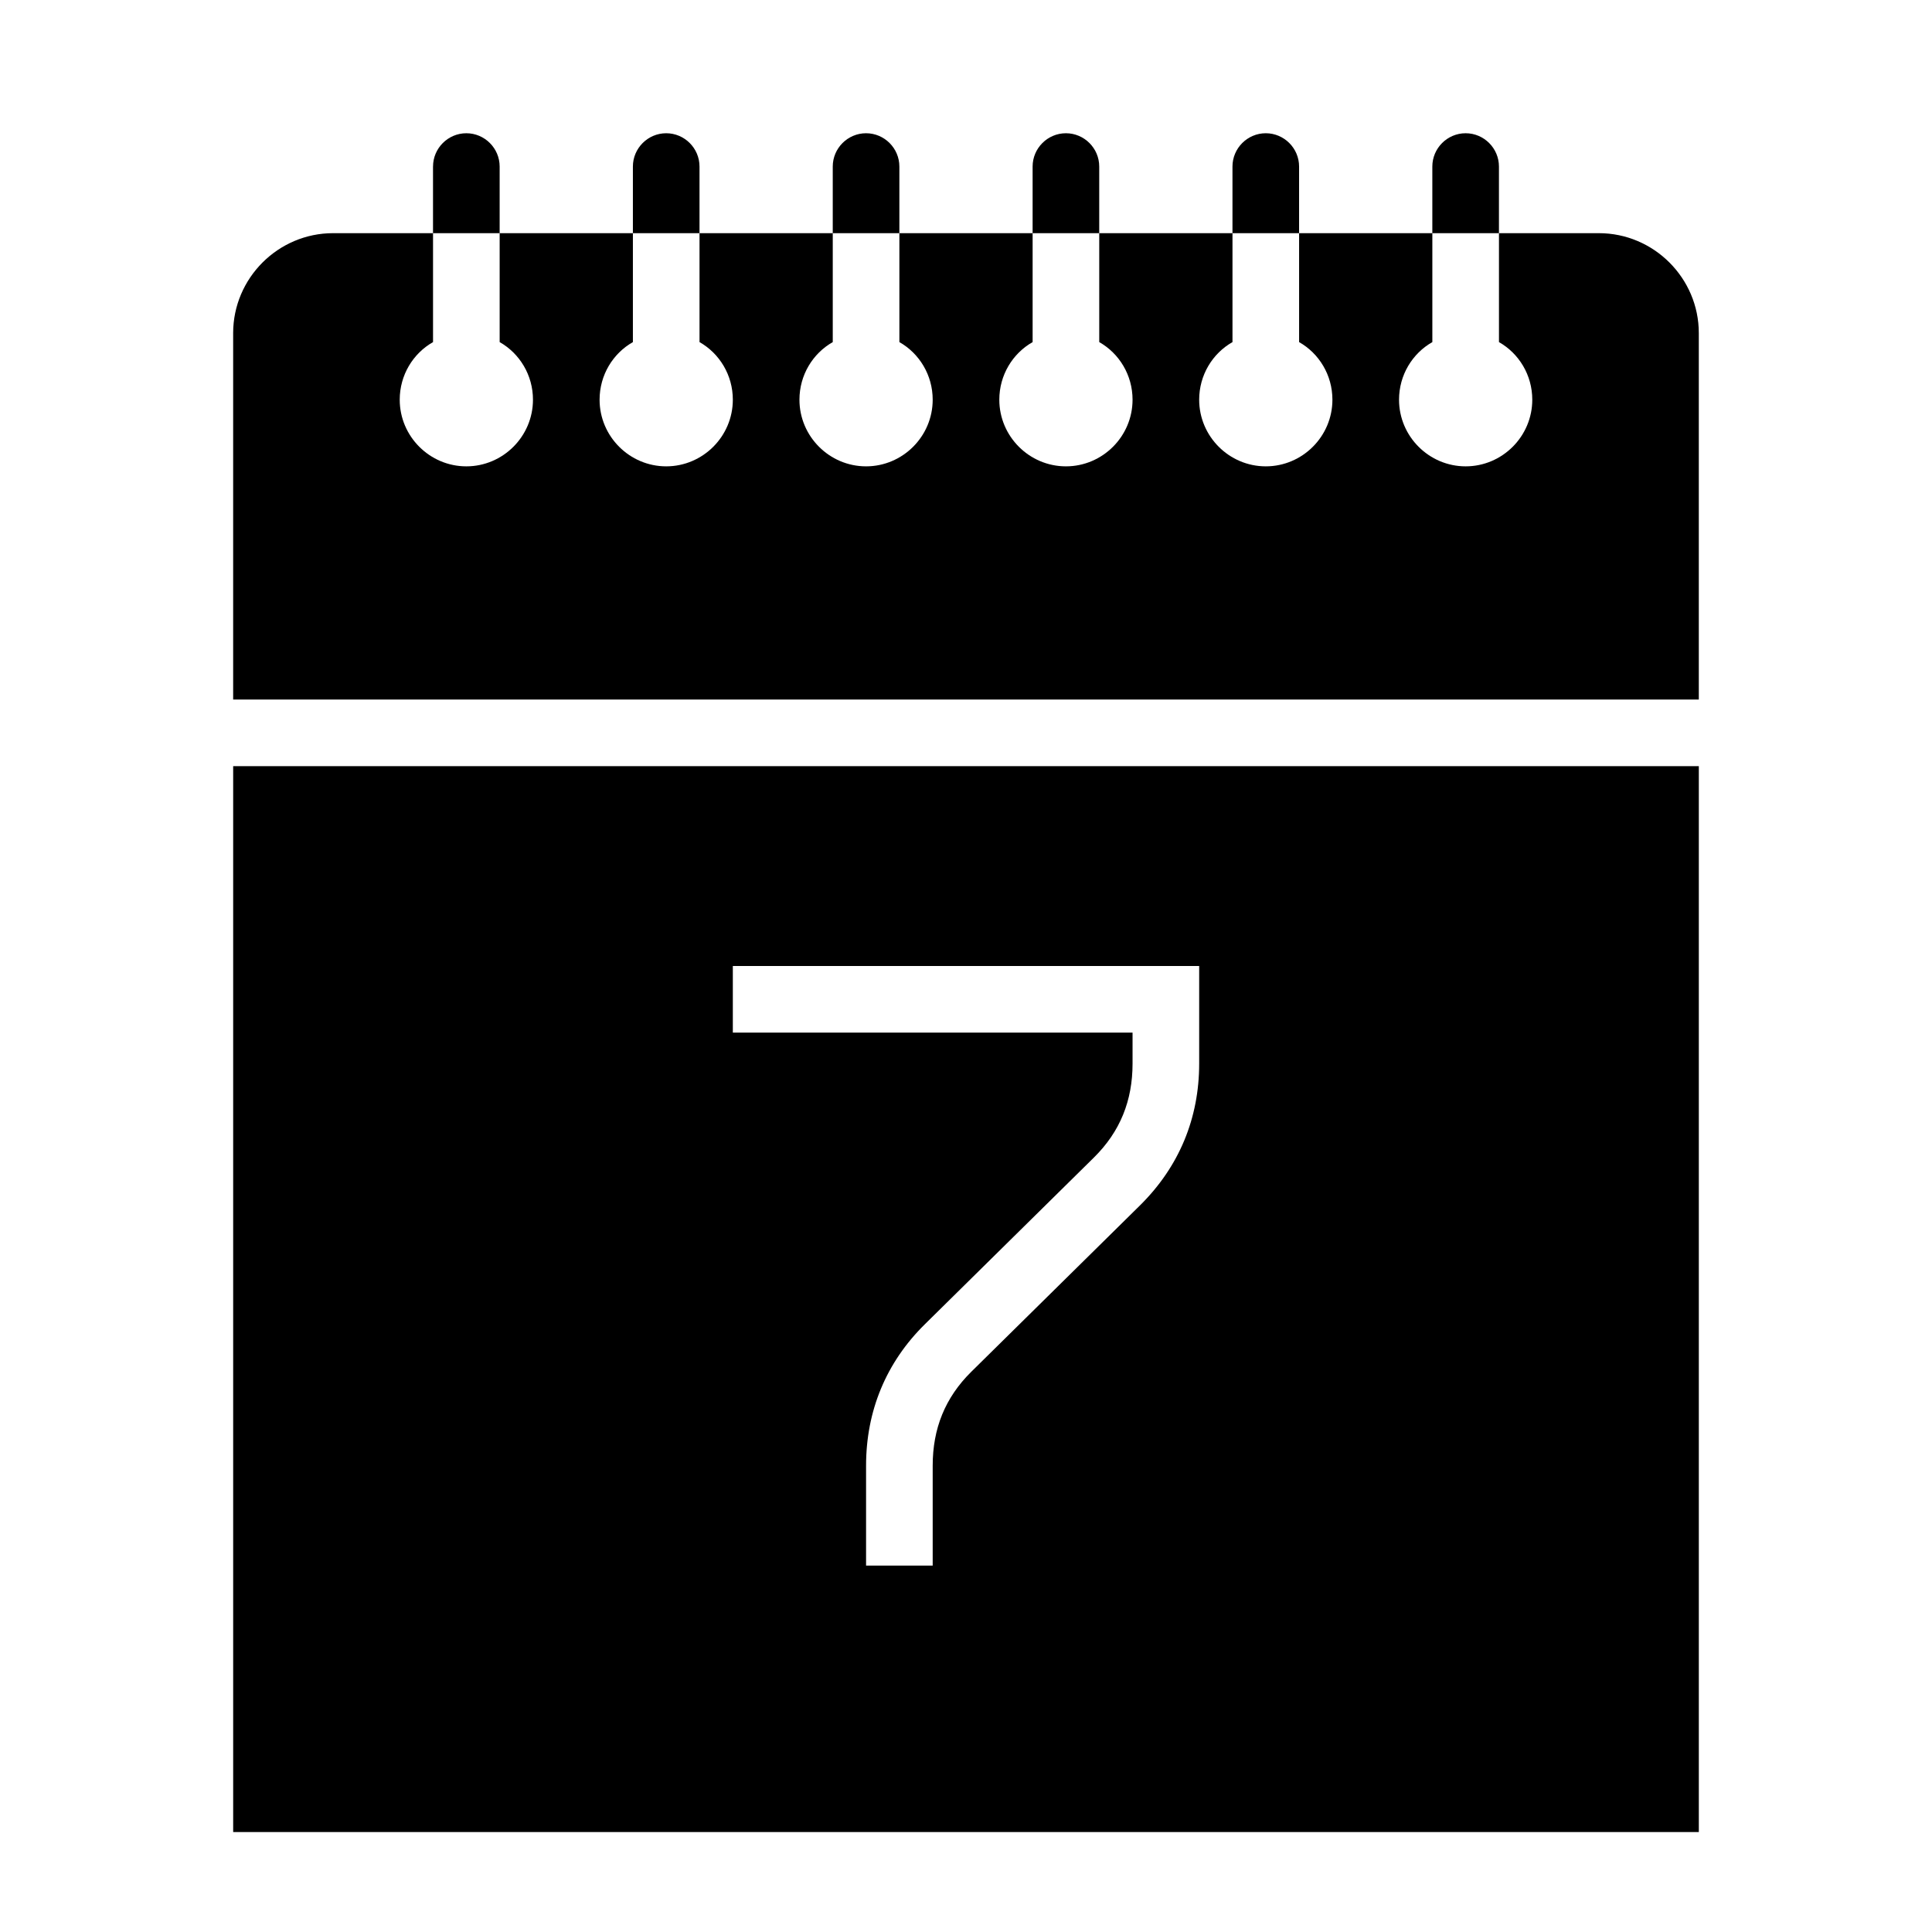 <?xml version="1.0" encoding="UTF-8"?>
<!DOCTYPE svg PUBLIC "-//W3C//DTD SVG 1.1//EN" "http://www.w3.org/Graphics/SVG/1.1/DTD/svg11.dtd">
<svg xmlns="http://www.w3.org/2000/svg" xml:space="preserve" width="580px" height="580px" shape-rendering="geometricPrecision" text-rendering="geometricPrecision" image-rendering="optimizeQuality" fill-rule="nonzero" clip-rule="nonzero" viewBox="0 0 5800 5800" xmlns:xlink="http://www.w3.org/1999/xlink">
	<title>calendar_7 icon</title>
	<desc>calendar_7 icon from the IconExperience.com I-Collection. Copyright by INCORS GmbH (www.incors.com).</desc>
		<path id="curve28"  d="M1300 500c0,-55 45,-100 100,-100 55,0 100,45 100,100l0 200 400 0 0 -200c0,-55 45,-100 100,-100 55,0 100,45 100,100l0 200 400 0 0 -200c0,-55 45,-100 100,-100 55,0 100,45 100,100l0 200 400 0 0 -200c0,-55 45,-100 100,-100 55,0 100,45 100,100l0 200 400 0 0 -200c0,-55 45,-100 100,-100 55,0 100,45 100,100l0 200 400 0 0 -200c0,-55 45,-100 100,-100 55,0 100,45 100,100l0 200 300 0c165,0 300,135 300,300l0 1100 -4400 0 0 -1100c0,-165 135,-300 300,-300l300 0 0 -200zm3800 1800l0 3200 -4400 0 0 -3200 4400 0zm-3600 -1600l-200 0 0 327c-60,34 -100,99 -100,173 0,110 90,200 200,200 110,0 200,-90 200,-200 0,-74 -40,-139 -100,-173l0 -327zm400 0l0 327c-60,34 -100,99 -100,173 0,110 90,200 200,200 110,0 200,-90 200,-200 0,-74 -40,-139 -100,-173l0 -327 -200 0zm600 0l0 327c-60,34 -100,99 -100,173 0,110 90,200 200,200 110,0 200,-90 200,-200 0,-74 -40,-139 -100,-173l0 -327 -200 0zm600 0l0 327c-60,34 -100,99 -100,173 0,110 90,200 200,200 110,0 200,-90 200,-200 0,-74 -40,-139 -100,-173l0 -327 -200 0zm600 0l0 327c-60,34 -100,99 -100,173 0,110 90,200 200,200 110,0 200,-90 200,-200 0,-74 -40,-139 -100,-173l0 -327 -200 0zm600 0l0 327c-60,34 -100,99 -100,173 0,110 90,200 200,200 110,0 200,-90 200,-200 0,-74 -40,-139 -100,-173l0 -327 -200 0zm-2100 2200l0 200 1200 0 0 93c0,111 -37,204 -116,282l-507 500c-117,115 -177,261 -177,425l0 300 200 0 0 -300c0,-111 37,-204 116,-282l507 -500c117,-116 177,-261 177,-425l0 -293 -1400 0z"/>
</svg>